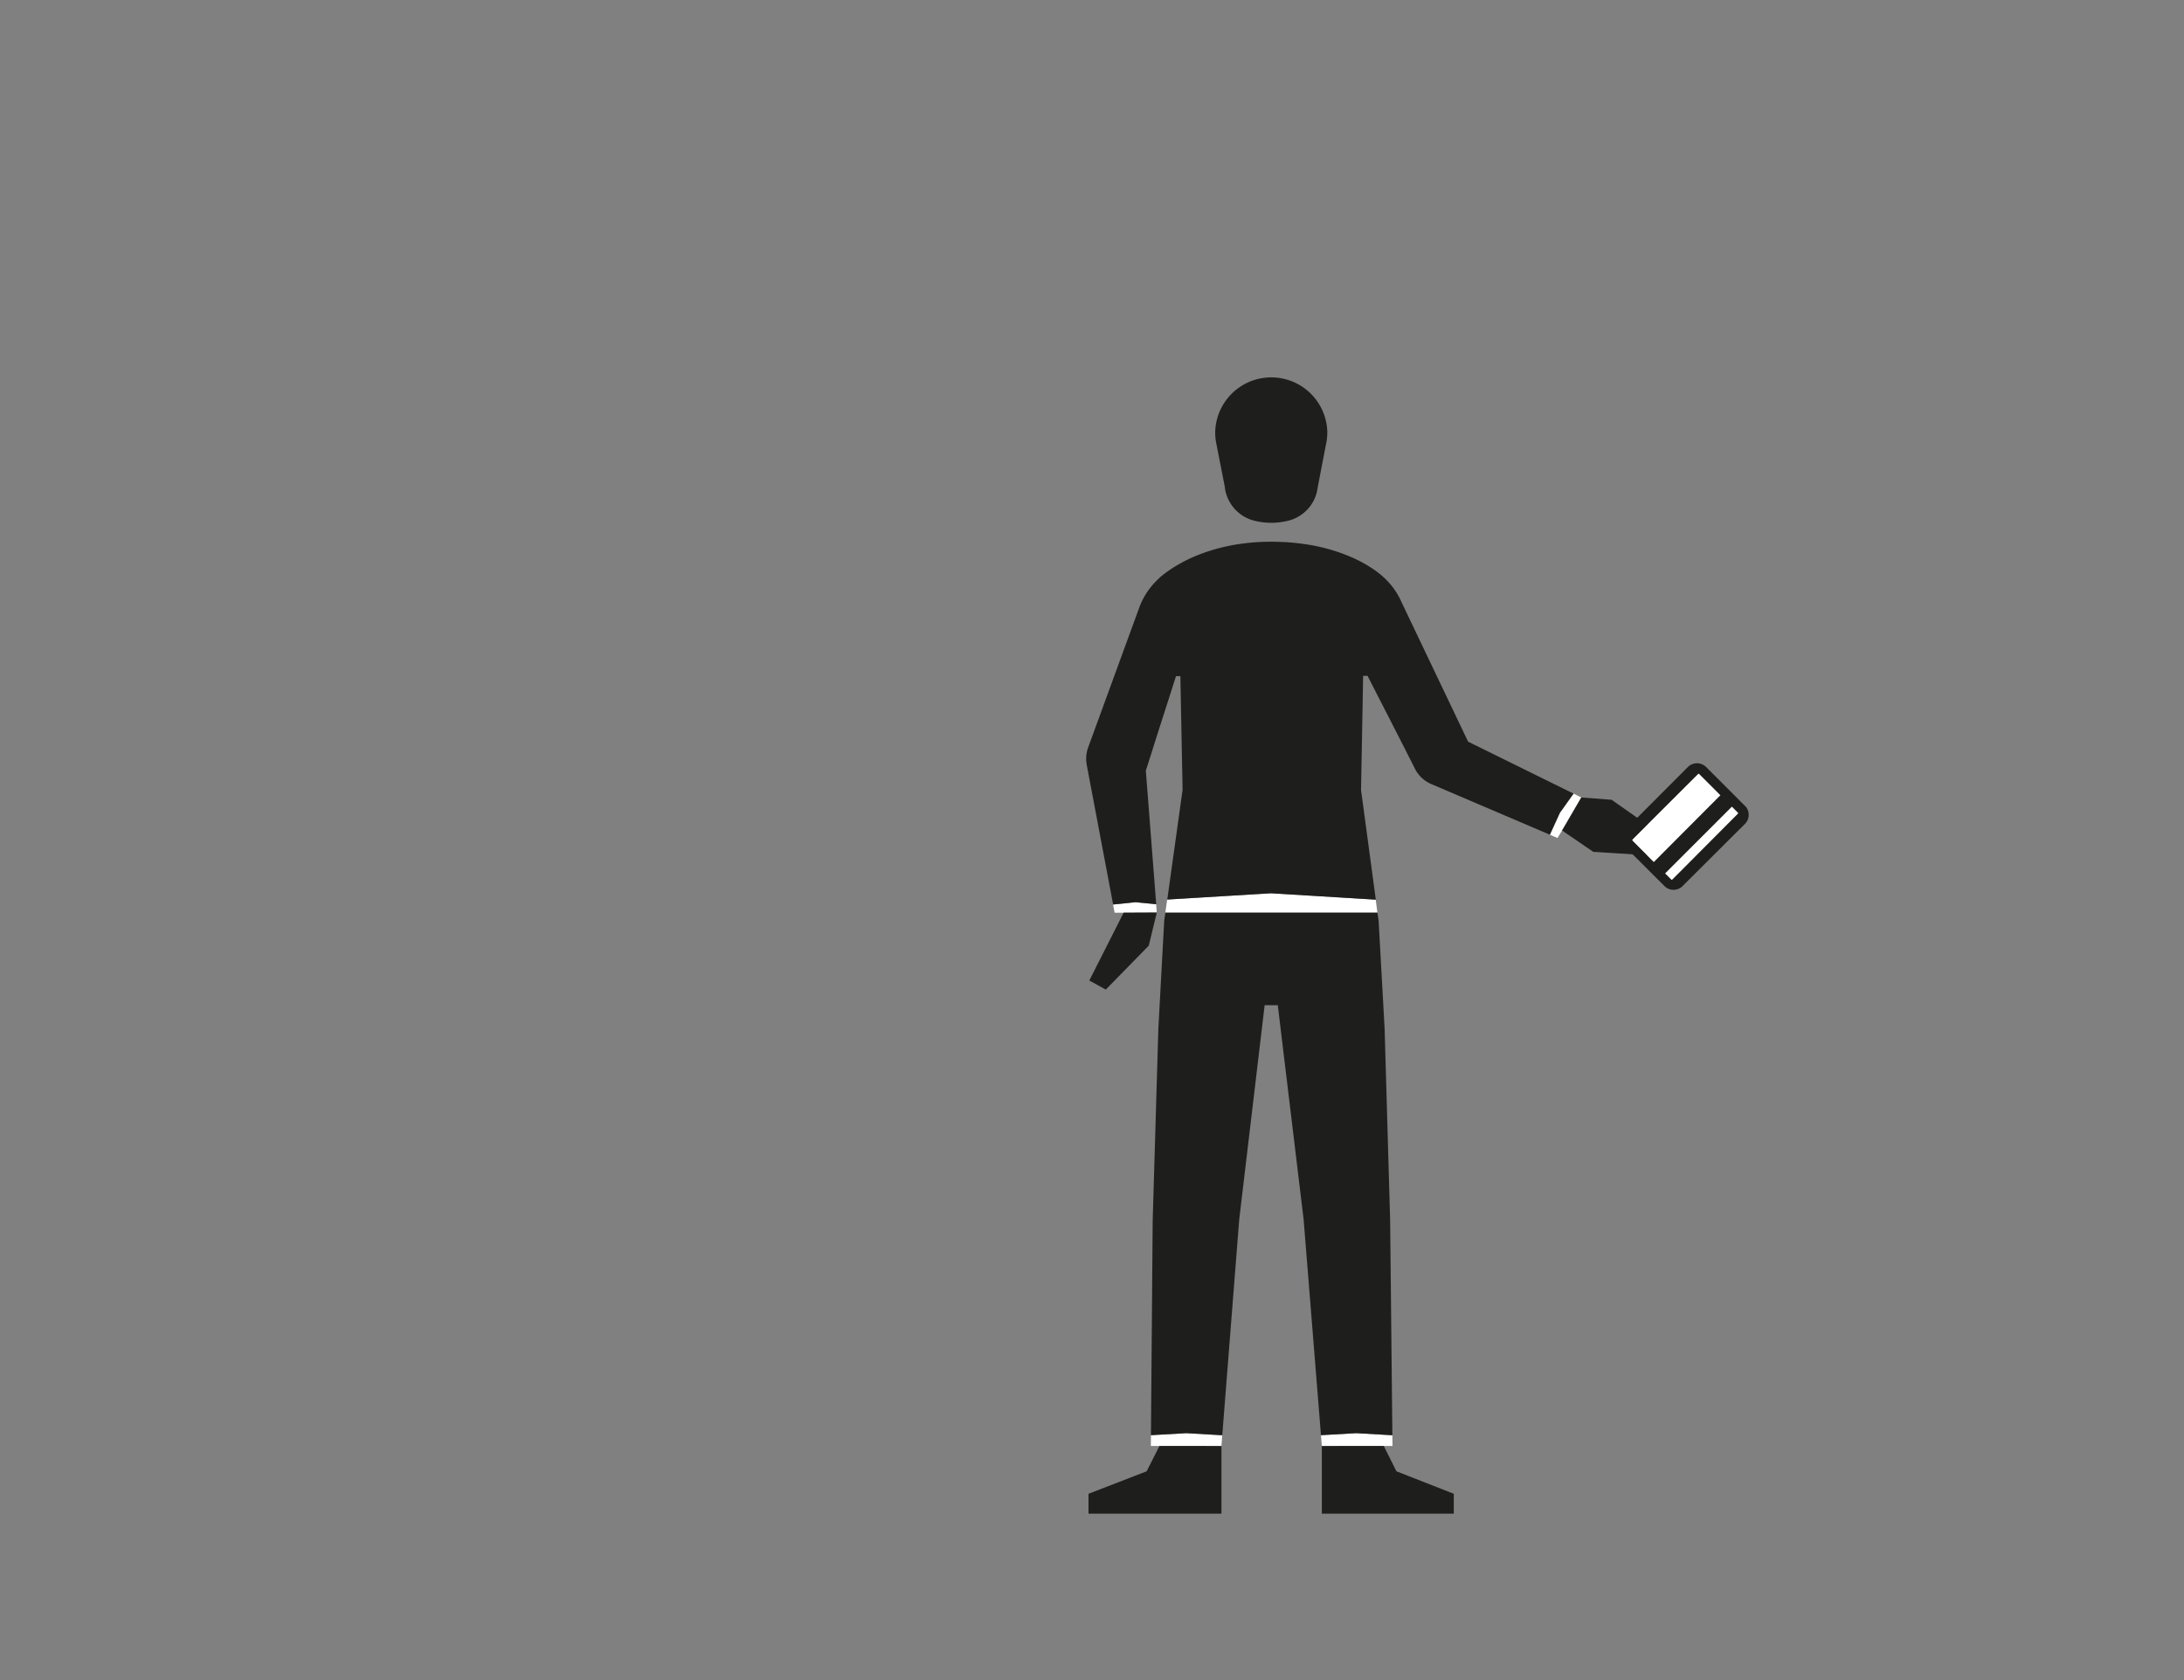 <svg id="Capa_3" data-name="Capa 3" xmlns="http://www.w3.org/2000/svg" viewBox="0 0 1300 1000"><rect x="0" y="0" width="1300" height="1000" fill="#808080" stroke="none"/><defs><style>.cls-1{fill:#fff;}.cls-2{fill:#1e1e1c;}</style></defs><title>1-subject</title><polygon class="cls-1" points="688.56 543.15 668.85 543.24 668.85 543.25 663.45 543.25 662.53 538.37 671.79 537.42 675.95 537 687.88 538.19 688.18 538.22 688.55 543.04 688.55 543.05 688.56 543.15"/><polygon class="cls-1" points="929.81 494.33 930.26 493.55 938.5 479.41 941.26 474.68 941.11 474.67 941.15 474.61 936.63 472.38 933.5 476.76 933.1 477.33 928.53 483.74 925.78 489.74 924.69 492.13 922.54 496.83 927.08 498.79 929.81 494.33"/><polygon class="cls-1" points="786.81 860.69 821.39 860.68 823.68 860.67 823.68 860.68 828.86 860.68 828.79 854.27 807.3 853.04 786.29 854.24 786.8 860.59 786.81 860.68 786.8 860.68 786.81 860.69"/><polygon class="cls-1" points="727.54 854.28 727.05 860.67 727.04 860.67 727.04 860.69 692.46 860.68 690.15 860.67 690.15 860.68 685.03 860.68 685.09 854.24 706.16 853.04 727.54 854.28"/><path class="cls-1" d="M819.93,543.24H693.66l0-.1,1.08-7.72c5.07-.35,61.75-3.75,61.75-3.75l62.38,3.8,1,7.67Z"/><path class="cls-2" d="M723.7,262.58l.5,2.54C724,264.29,723.83,263.44,723.7,262.58Z"/><path class="cls-2" d="M790.05,257.4a32.62,32.62,0,0,1-.39,5.07h0c-.13.88-.3,1.74-.5,2.59l-4.95,25.74a.2.2,0,0,1,0,.07l-.27,1.42a.59.59,0,0,1,0,.19,23.35,23.35,0,0,1-16.06,17.16,30.79,30.79,0,0,1-3.19.76,42,42,0,0,1-8,.77,40.39,40.39,0,0,1-11.13-1.53,23.4,23.4,0,0,1-16.54-20v0l-4.8-24.5-.5-2.54v-.08a32.91,32.91,0,0,1-.39-5.1,33.38,33.38,0,0,1,66.75,0Z"/><path class="cls-2" d="M783.93,292.3l0,.19h0A1.06,1.06,0,0,0,783.93,292.3Z"/><polygon class="cls-2" points="828.79 854.27 807.3 853.04 786.29 854.24 775.96 725.78 760.59 598.32 752.76 598.31 752.76 598.32 737.64 725.78 727.54 854.28 706.16 853.04 685.09 854.24 686.12 726.67 689.5 612.24 692.97 548.22 693.66 543.24 819.94 543.24 820.61 548.22 824.18 612.24 827.47 726.67 828.79 854.27"/><polygon class="cls-2" points="688.57 543.15 688.56 543.18 688.54 543.24 688.5 543.44 687.59 547.18 683.79 562.87 683.79 562.87 658.21 589.01 648.4 583.61 668.75 543.42 668.84 543.25 668.85 543.25 668.85 543.24 688.56 543.15 688.57 543.15"/><polygon class="cls-2" points="727.05 860.67 727.05 900.95 647.93 900.95 647.93 889.12 674.88 878.69 682.53 875.74 684.95 870.95 690.14 860.68 690.15 860.68 690.15 860.67 692.46 860.68 727.04 860.69 727.04 860.67 727.05 860.67"/><path class="cls-2" d="M936.63,472.38l-3.12,4.38-.41.57-4.57,6.41-2.75,6-1.09,2.39-2.15,4.7-70.25-30-.63-.27-.81-.38-.79-.43c-.27-.14-.53-.3-.78-.46s-.5-.32-.75-.49c-.5-.35-1-.71-1.43-1.09s-.91-.8-1.33-1.23c-.19-.19-.38-.39-.56-.59a21.09,21.09,0,0,1-2-2.59h0c-.29-.46-.57-.95-.82-1.44h0L836,445.24l-1.86-3.64-1.8-3.52-13.54-26.46-3.3-6.46h0v0l-1.49-2.9h-2.62l-.25,13.52,0,.73-.7,37.86-.12,6.06-.18,9.71,8.8,65.36-62.38-3.8s-56.68,3.4-61.75,3.75l9.11-65.32-.21-11.28-.1-4.48-.72-37.64-.28-14.29H700l-3.54,11.11L688.61,438,685,449.45h0l-1.56,4.88-1.33,4.16-.07.23.23,2.91h0l5.95,76.57h0l-.3,0L676,537l-4.16.43-9.26.94-15.6-82.5s0,0,0-.06l-.24-1.3a0,0,0,0,1,0,0,.61.61,0,0,1,0-.14c0-.13,0-.27-.07-.42a19,19,0,0,1-.08-3.91c0-.25,0-.5.07-.75.06-.49.14-1,.23-1.46s.21-1,.34-1.44l.21-.71.27-.78h0l.09-.25,30.16-82.54.37-1,.06-.17a42.31,42.31,0,0,1,3.33-6.79c.36-.61.73-1.2,1.13-1.79l.51-.74c.17-.25.35-.5.53-.73s.35-.5.54-.73l.2-.26c.48-.61,1-1.22,1.49-1.81a42.12,42.12,0,0,1,3.49-3.58h0l0,0,0-.06.06-.06.52-.48.47-.43.68-.58.65-.53a4.78,4.78,0,0,1,.42-.34l1-.77.47-.35c.32-.25.66-.49,1-.75,0,0,0,0,.06,0,.59-.43,1.23-.87,1.91-1.32.45-.31.93-.63,1.44-.94.25-.16.5-.33.77-.49l1.2-.73c.42-.26.85-.5,1.29-.75l1.35-.76c.7-.39,1.42-.78,2.17-1.16q2.25-1.17,4.83-2.32l.87-.37c.88-.39,1.79-.76,2.72-1.13l1-.37,0,0,2.5-.92,1.42-.49c.83-.28,1.69-.56,2.56-.83l.53-.16,1.17-.35,1.49-.42c.5-.15,1-.28,1.52-.41l1.54-.39,1.59-.38,1.62-.36,1.64-.34c1.65-.33,3.35-.63,5.09-.9h.1l1.75-.25,1.82-.23,1.84-.22,1.88-.18,1.93-.17c1.93-.15,3.91-.26,5.95-.31,1.35-.05,2.73-.07,4.13-.07s2.88,0,4.27.07,2.61.09,3.88.16l.35,0c1.32.07,2.61.17,3.88.29l1.93.18,1.9.21,1.38.17,1.36.18.65.1.57.08h.08q1.58.22,3.09.51a.69.69,0,0,1,.2,0c1.12.2,2.22.41,3.29.63l1.65.36,1.6.37,1.58.38,1.15.3,1.13.31,1.09.31c.38.1.76.21,1.13.33l1.79.55c1.17.37,2.3.75,3.4,1.14s1.89.7,2.8,1.06c.32.12.63.24.93.37.83.33,1.64.66,2.42,1l.79.35.1,0,.86.39,1.25.6,1.21.59c2.48,1.23,4.65,2.46,6.51,3.62.67.41,1.3.81,1.89,1.21l.26.16c.77.53,1.49,1,2.13,1.49l.78.58h0l.94.72c.14.12.28.24.42.34l.14.11.71.58c.18.17.36.31.52.46l.5.44.37.34a1.54,1.54,0,0,1,.13.14.55.55,0,0,1,.11.1l.08.07h0l.05,0h0a43,43,0,0,1,3.51,3.63c.5.59,1,1.19,1.48,1.81s.87,1.15,1.28,1.74l.56.82c.19.28.37.56.55.85.41.65.81,1.32,1.18,2,.2.33.38.67.56,1s.5,1,.73,1.48.38.8.55,1.21c.08.15.15.31.22.47h0l33.76,70.74h0l1.33,2.79h0l4.34,9.11h0l4.19,2.06,2.36,1.16Z"/><polygon class="cls-2" points="865.35 889.12 865.35 900.95 786.81 900.95 786.81 860.69 821.39 860.68 823.68 860.67 823.68 860.68 828.97 871.25 831.2 875.74 841.48 879.76 865.35 889.12"/><polygon class="cls-2" points="989.21 497.04 989.2 497.06 987.57 501.68 986.86 503.68 985.5 507.53 985.47 507.6 984.87 509.32 948.37 507.02 929.81 494.33 930.26 493.55 938.5 479.41 941.26 474.68 941.27 474.68 941.27 474.68 959.28 476.03 989.21 497.04"/><path class="cls-1" d="M994.67,523.48l-.55-.57-1.11-1.1-8.86-8.87L976,504.78l-4.35-4.37a.54.54,0,0,1,0-.73l1-1,35.49-35.42,2.63-2.63h0s0,0,.07-.06a.38.38,0,0,1,.16-.06.46.46,0,0,1,.35.08s0,0,0,0l0,0s0,0,.06.05l18.68,18.68,4.35,4.36a.45.45,0,0,1,0,.66l-1,1-34.4,34.54-3.63,3.63h0l-.1.07a.54.54,0,0,1-.19.08.63.63,0,0,1-.41-.1Z"/><path class="cls-2" d="M1038.78,479.79l-4.51-4.52-18.89-18.89-.27-.25c-.18-.16-.39-.29-.59-.44a7.67,7.67,0,0,0-5.61-1.3,8.07,8.07,0,0,0-2.76,1,7.3,7.3,0,0,0-1.18.89l-.26.24-1.63,1.64-35.42,35.49,0,0a7.6,7.6,0,0,0-.13,10.56l4.51,4.51,8.16,8.14,8.88,8.86,1.66,1.67.22.2.27.24c.17.16.38.3.57.45a7.64,7.64,0,0,0,8.27.27,7.72,7.72,0,0,0,1.17-.87l.26-.25,2.63-2.63,34.58-34.45a7.67,7.67,0,0,0,.1-10.61Zm-54.42,33.36-.21-.22L976,504.78l-4.35-4.37a.53.53,0,0,1,0-.73l1-1,35.49-35.42,2.63-2.63h0a.11.11,0,0,1,.07-.06.28.28,0,0,1,.16-.06.51.51,0,0,1,.35.07s0,0,0,0l0,0,.06.05,12.67,12.67Zm50.17-28.78-1,1-34.4,34.54-3.63,3.63h0a.18.18,0,0,1-.09.06.33.33,0,0,1-.19.08.58.58,0,0,1-.41-.1l-.13-.1-.55-.57-1.11-1.1-1.91-1.91,39.82-39.81,3.62,3.63A.45.45,0,0,1,1034.53,484.37Z"/></svg>